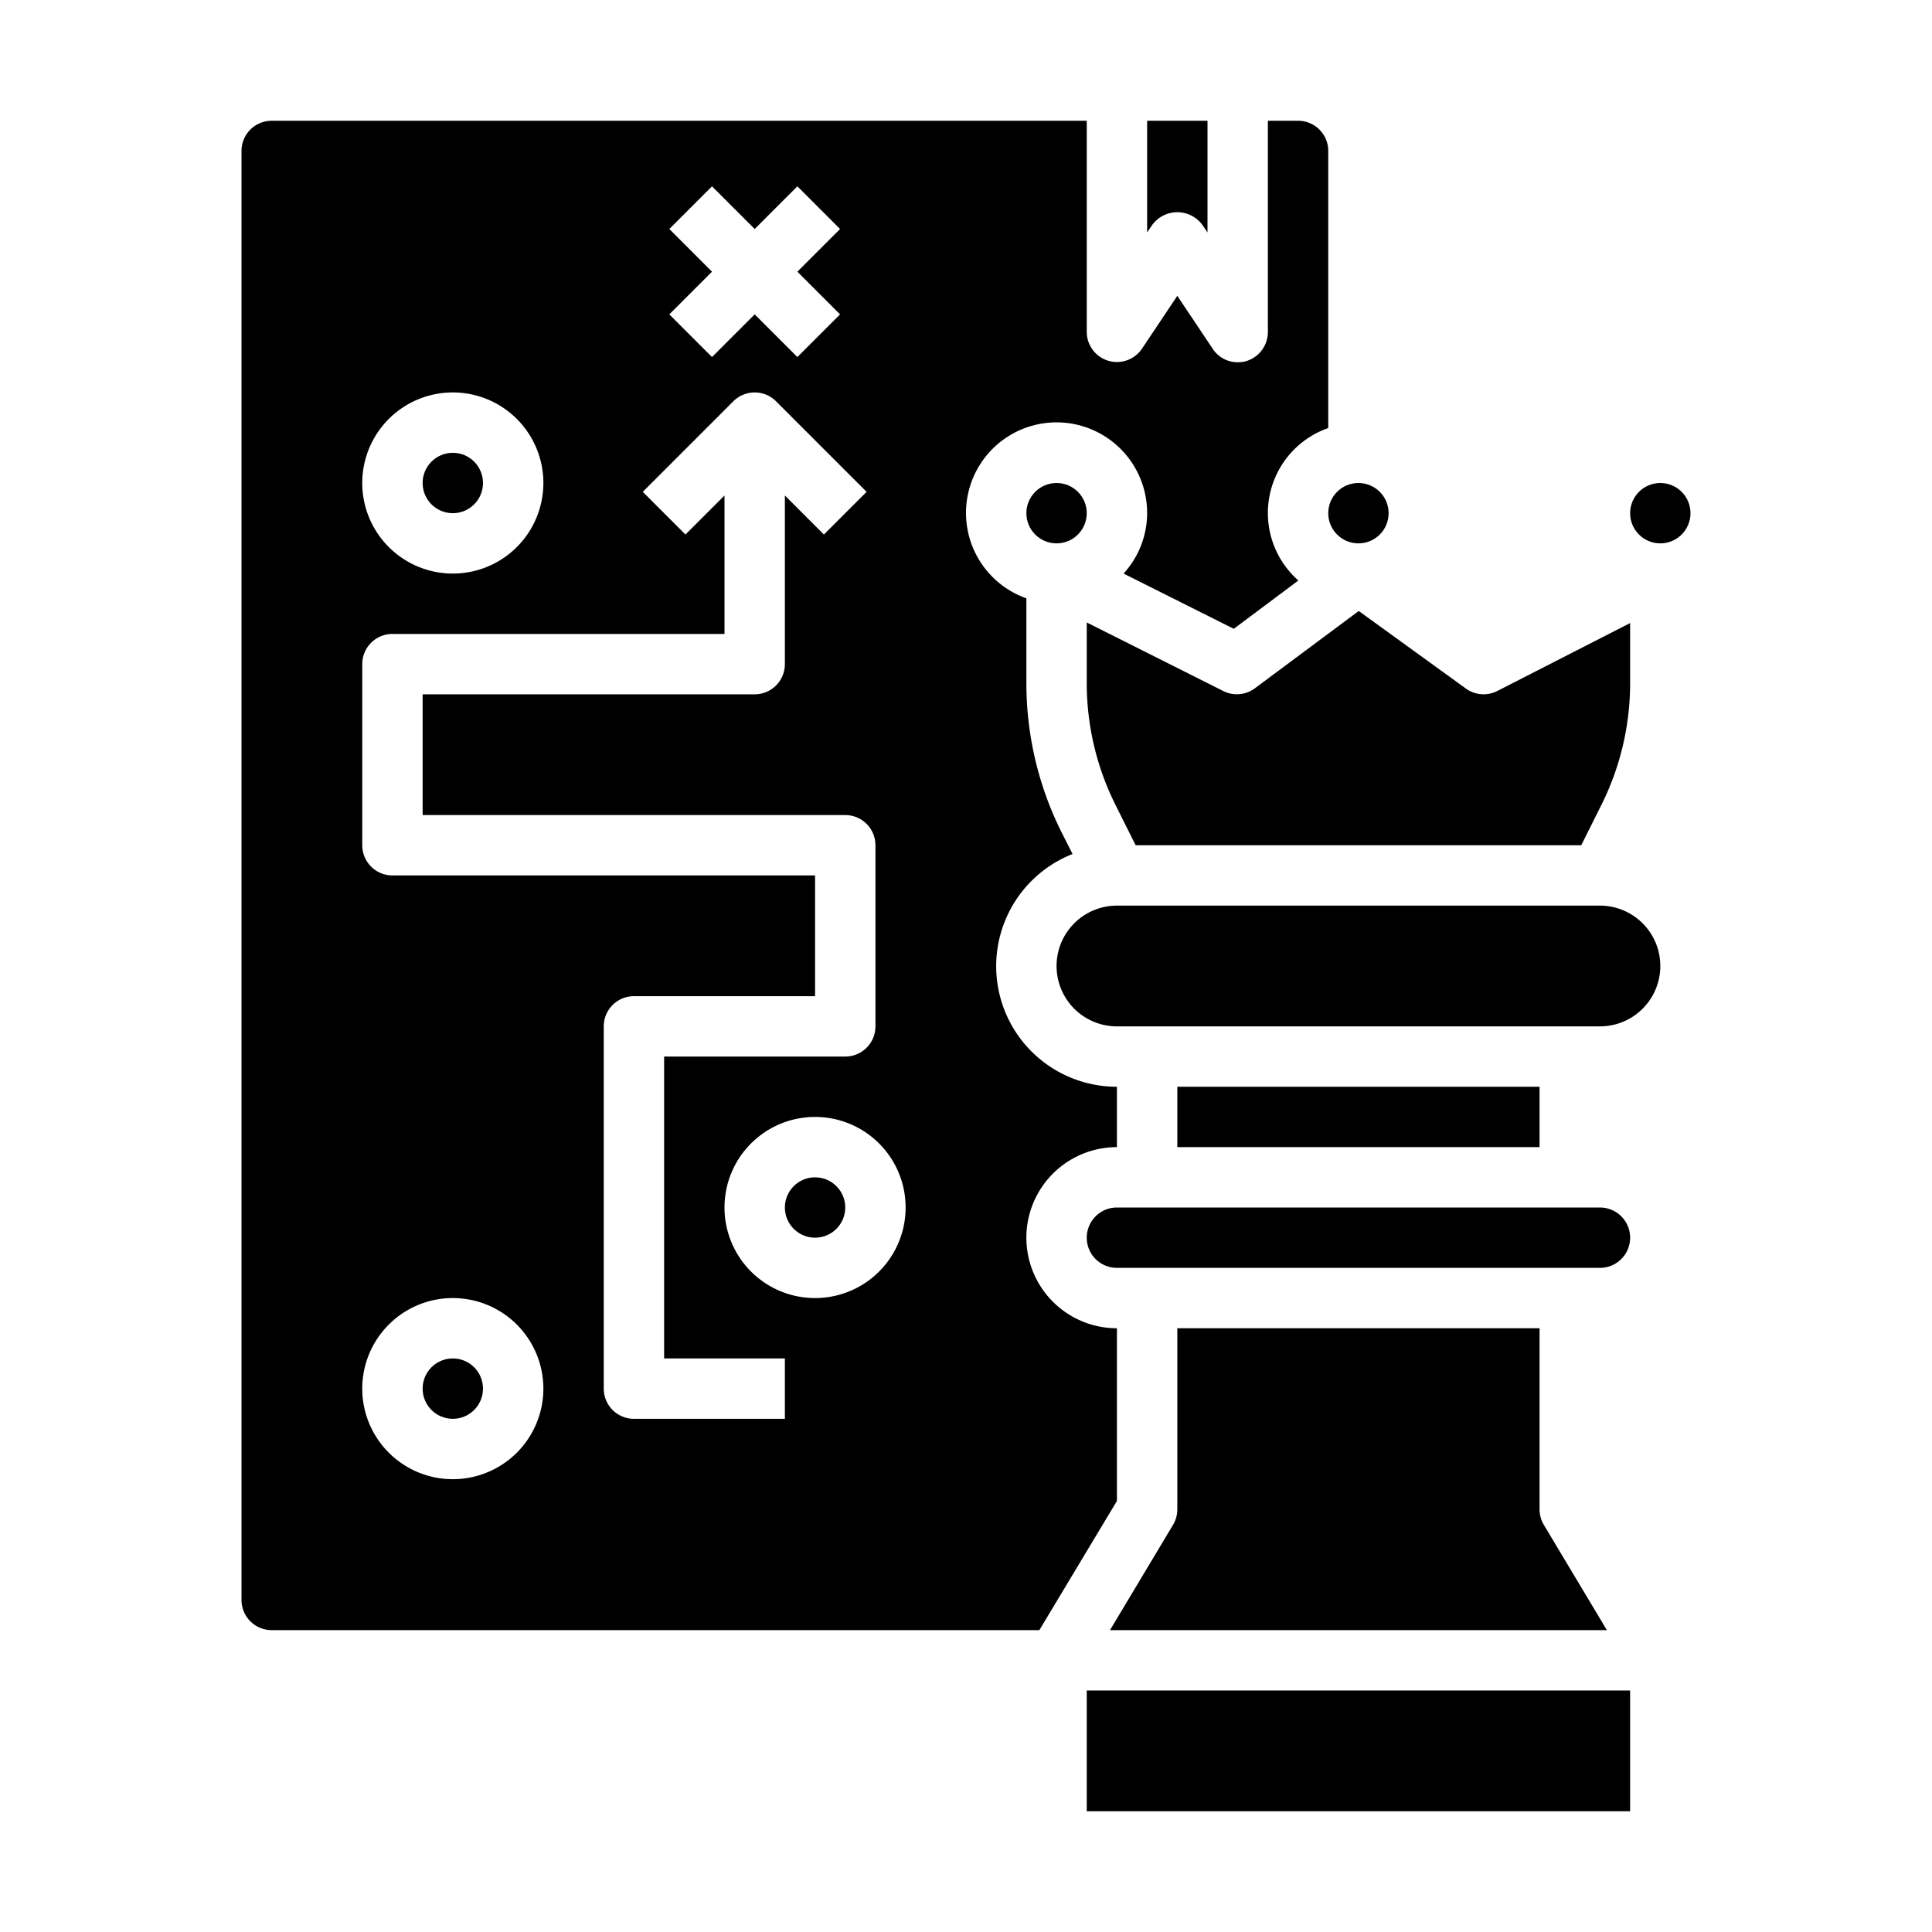 <svg xmlns="http://www.w3.org/2000/svg" viewBox="0 0 64 64" x="0px" y="0px"><g><circle cx="55" cy="17" r="1"></circle><path d="M9,54H34.43L37,49.72V44a3,3,0,0,1,0-6V36a3.994,3.994,0,0,1-1.47-7.71l-.37-.73A11.052,11.052,0,0,1,34,22.64V19.82A3,3,0,1,1,38,17a2.974,2.974,0,0,1-.78,2l3.65,1.83,2.14-1.6A2.98,2.98,0,0,1,44,14.18V5a1,1,0,0,0-1-1H42v7a1.008,1.008,0,0,1-.71.96A.967.967,0,0,1,41,12a.984.984,0,0,1-.83-.45L39,9.8l-1.17,1.75A1,1,0,0,1,36,11V4H9A1,1,0,0,0,8,5V53A1,1,0,0,0,9,54ZM30,40a3,3,0,1,1-3-3A3,3,0,0,1,30,40ZM22.172,7.586l1.414-1.414L25,7.586l1.414-1.414,1.414,1.414L26.414,9l1.414,1.414-1.414,1.414L25,10.414l-1.414,1.414-1.414-1.414L23.586,9ZM15,13a3,3,0,1,1-3,3A3,3,0,0,1,15,13Zm-3,9a1,1,0,0,1,1-1H24V16.414l-1.293,1.293-1.414-1.414,3-3a1,1,0,0,1,1.414,0l3,3-1.414,1.414L26,16.414V22a1,1,0,0,1-1,1H14v4H28a1,1,0,0,1,1,1v6a1,1,0,0,1-1,1H22V45h4v2H21a1,1,0,0,1-1-1V34a1,1,0,0,1,1-1h6V29H13a1,1,0,0,1-1-1Zm3,21a3,3,0,1,1-3,3A3,3,0,0,1,15,43Z"></path><path d="M38.17,7.45a1.03,1.03,0,0,1,1.66,0L40,7.7V4H38V7.7Z"></path><path d="M54,41a1,1,0,0,0-1-1H37a1,1,0,0,0,0,2H53A1,1,0,0,0,54,41Z"></path><path d="M39,44v6a1,1,0,0,1-.14.51L36.77,54H53.23l-2.09-3.49A1,1,0,0,1,51,50V44Z"></path><circle cx="15" cy="16" r="1"></circle><circle cx="15" cy="46" r="1"></circle><circle cx="27" cy="40" r="1"></circle><path d="M48.56,22.81l-3.55-2.57L41.57,22.8a1,1,0,0,1-1.05.09L36,20.62v2.02a9.036,9.036,0,0,0,.95,4.02L37.62,28H52.38l.67-1.34A9.036,9.036,0,0,0,54,22.64v-2l-4.4,2.25A1,1,0,0,1,48.56,22.81Z"></path><circle cx="45" cy="17" r="1"></circle><rect x="36" y="56" width="18" height="4"></rect><rect x="39" y="36" width="12" height="2"></rect><circle cx="35" cy="17" r="1"></circle><path d="M53,30H37a2,2,0,0,0,0,4H53a2,2,0,0,0,0-4Z"></path></g></svg>